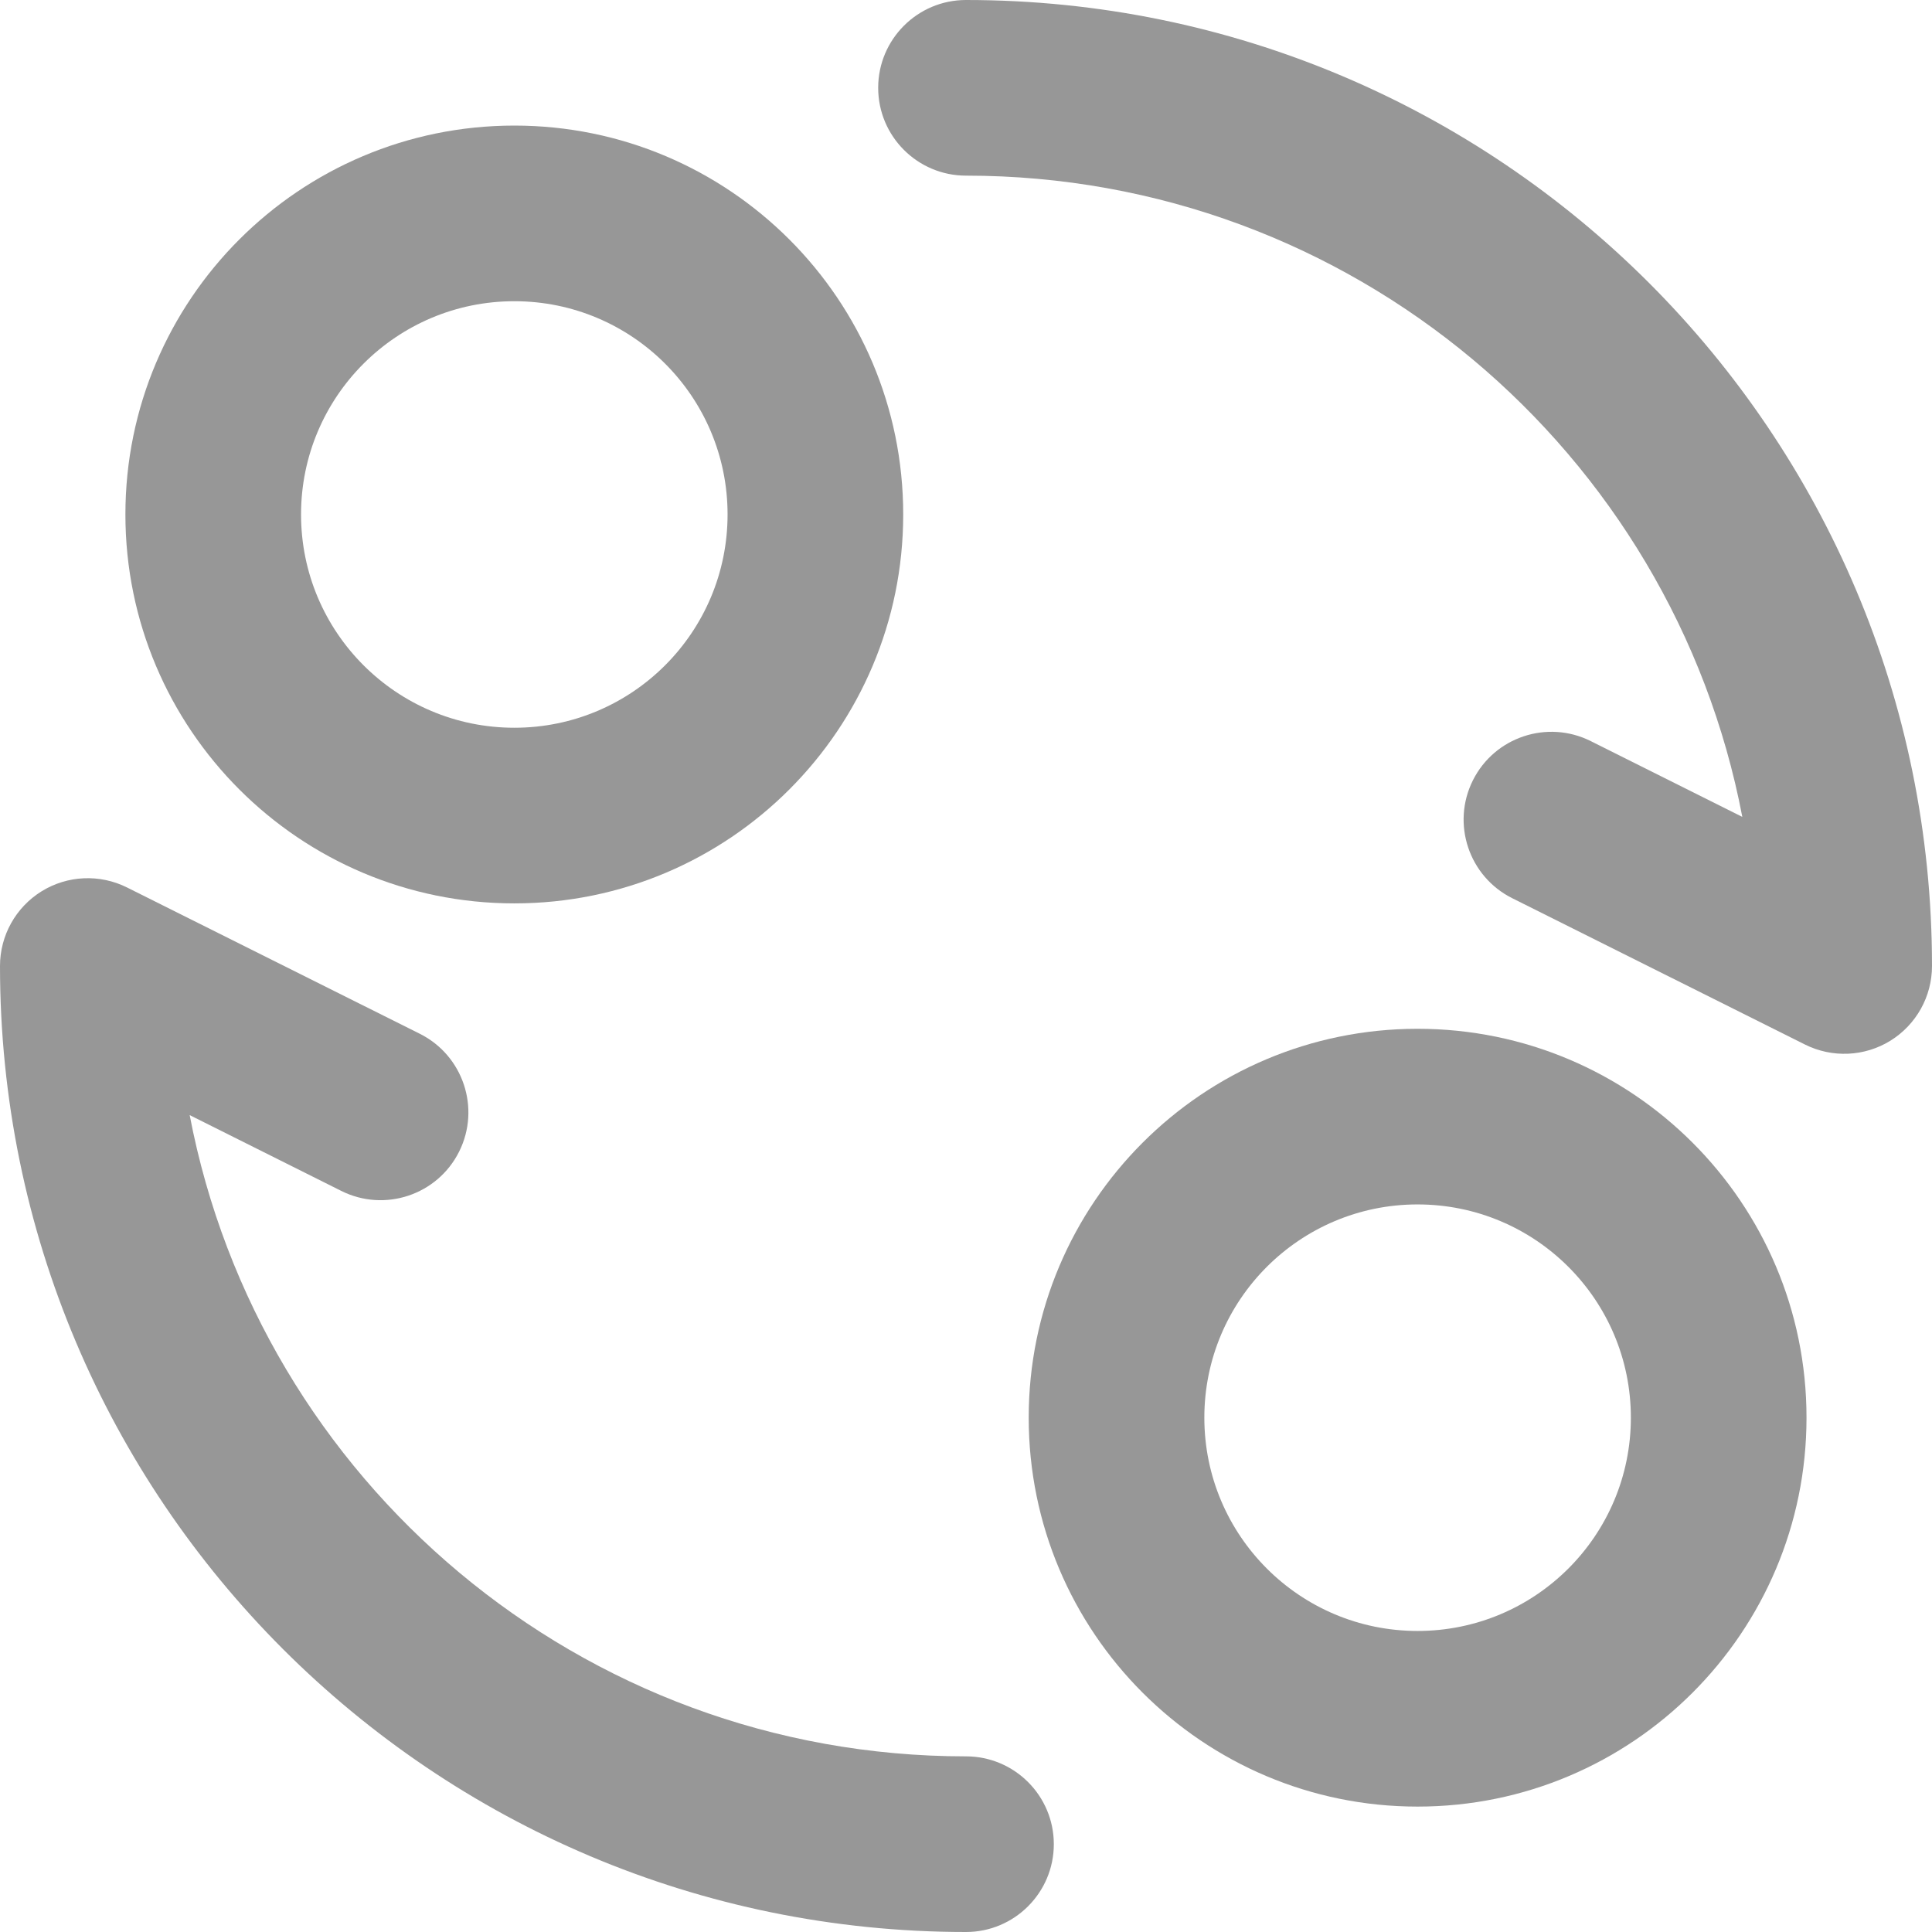 <svg width="22" height="22" viewBox="0 0 22 22" fill="none" xmlns="http://www.w3.org/2000/svg">
<path d="M11 0C10.448 0 10 0.448 10 1C10 1.552 10.448 2 11 2C15.39 2 19.046 5.143 19.84 9.302L18.114 8.439C17.62 8.192 17.019 8.392 16.772 8.886C16.525 9.38 16.726 9.981 17.22 10.228L20.553 11.894C20.863 12.049 21.231 12.033 21.526 11.851C21.821 11.668 22 11.347 22 11C22 4.925 17.075 0 11 0Z" fill="#979797"/>
<path fill-rule="evenodd" clip-rule="evenodd" d="M5.857 1.43C3.411 1.43 1.428 3.412 1.428 5.858C1.428 8.304 3.411 10.287 5.857 10.287C8.303 10.287 10.285 8.304 10.285 5.858C10.285 3.412 8.303 1.43 5.857 1.43ZM3.428 5.858C3.428 4.517 4.516 3.43 5.857 3.43C7.198 3.43 8.285 4.517 8.285 5.858C8.285 7.2 7.198 8.287 5.857 8.287C4.516 8.287 3.428 7.2 3.428 5.858Z" fill="#979797"/>
<path fill-rule="evenodd" clip-rule="evenodd" d="M16.142 11.715C13.697 11.715 11.714 13.698 11.714 16.143C11.714 18.589 13.697 20.572 16.142 20.572C18.588 20.572 20.571 18.589 20.571 16.143C20.571 13.698 18.588 11.715 16.142 11.715ZM13.714 16.143C13.714 14.802 14.801 13.715 16.142 13.715C17.484 13.715 18.571 14.802 18.571 16.143C18.571 17.485 17.484 18.572 16.142 18.572C14.801 18.572 13.714 17.485 13.714 16.143Z" fill="#979797"/>
<path d="M0.474 10.149C0.769 9.967 1.137 9.951 1.447 10.106L4.781 11.772C5.274 12.019 5.475 12.62 5.228 13.114C4.981 13.608 4.38 13.808 3.886 13.561L2.16 12.698C2.954 16.857 6.61 20 11 20C11.552 20 12 20.448 12 21C12 21.552 11.552 22 11 22C4.925 22 0 17.075 0 11C0 10.653 0.179 10.332 0.474 10.149Z" fill="#979797"/>
</svg>
